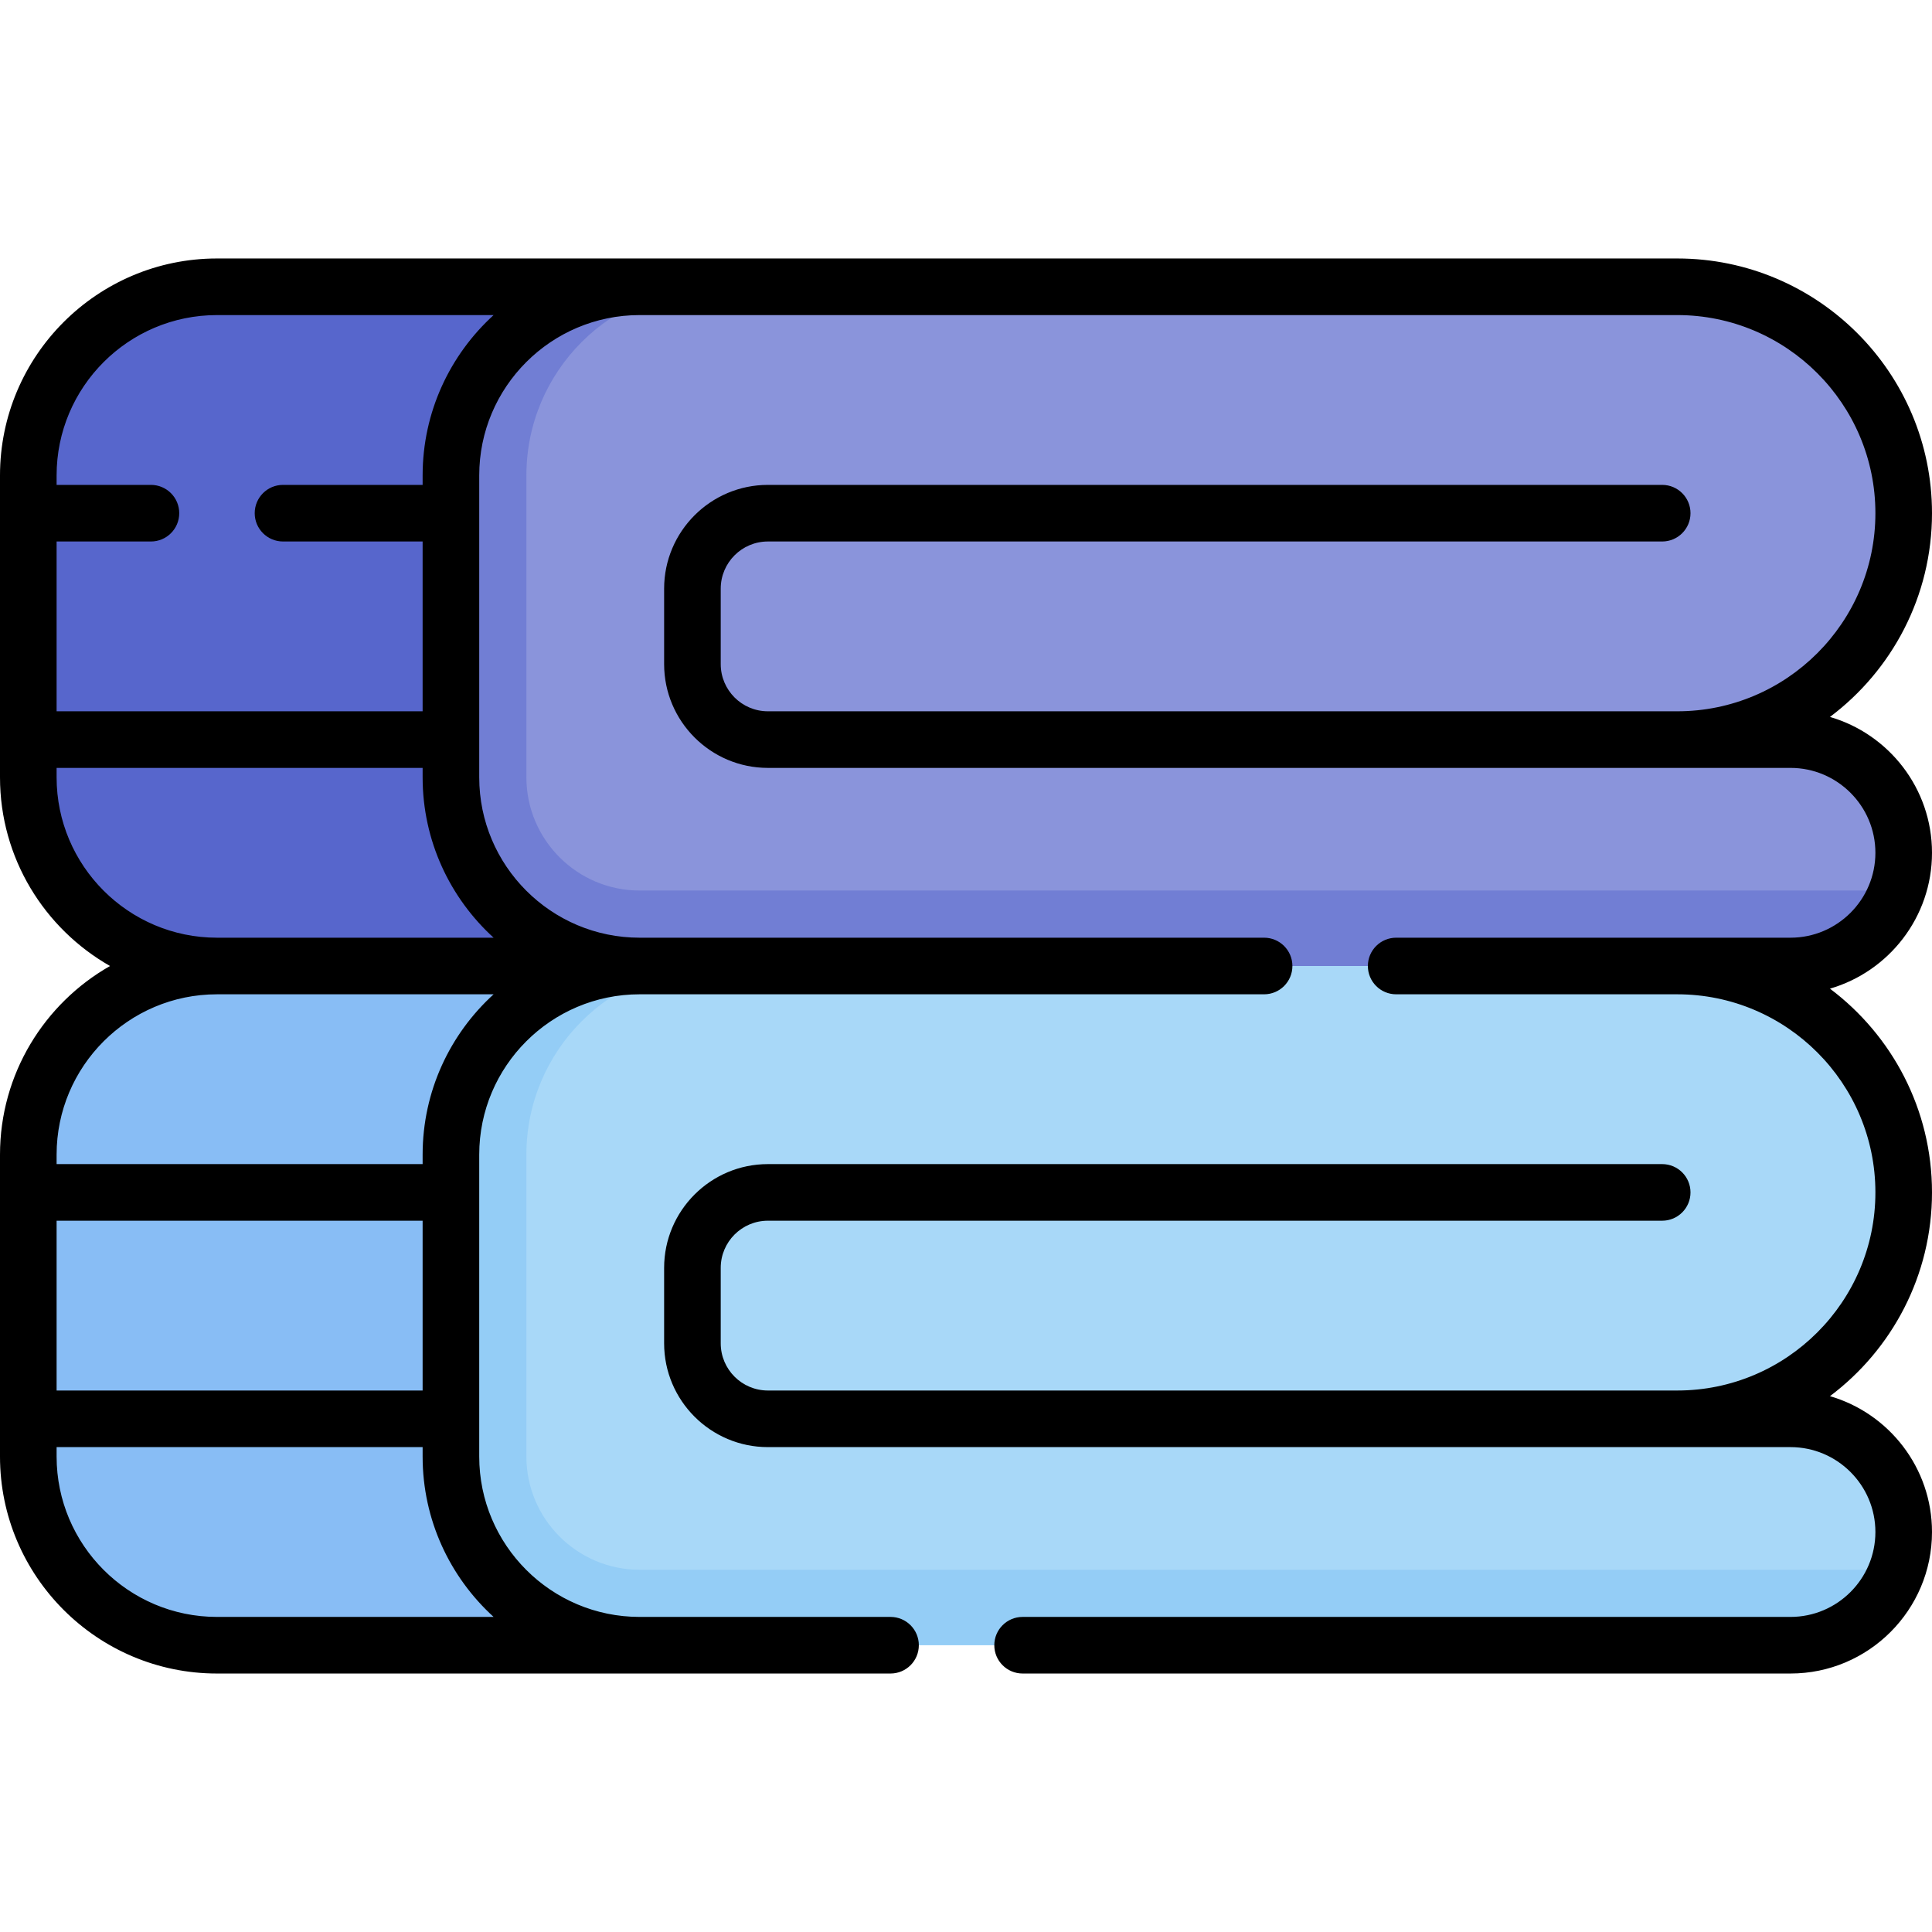 <svg id="Capa_1" enable-background="new 0 0 512 512" height="512" viewBox="0 0 512 512" width="512" xmlns="http://www.w3.org/2000/svg"><g><g><path d="m183.5 76h-126c-27.614 0-50 22.386-50 50v2.5l5.415 7.5-5.415 7.5v45l7.968 8.447-7.968 6.553v2.5c0 27.614 22.386 50 50 50l62 10.245 64.104-10.245z" fill="#5766cc"/><path d="m444.5 196c33.137 0 60-26.863 60-60 0-33.137-26.863-60-60-60h-255l-19.989.5c-27.614 0-42.979 20.003-42.979 47.617l-.532 77.149c0 27.614 22.386 50 50 50l296.404 2.128c13.061 0 26.268-5.74 30.387-17.39 1.106-3.129 1.708-6.496 1.708-10.004 0-16.569-13.431-30-30-30z" fill="#8a94db"/><path d="m169.5 236c-16.54 0-30-13.46-30-30v-80c0-27.61 22.39-50 50-50h-20c-27.61 0-50 22.39-50 50v80c0 27.61 22.39 50 50 50h20l132.266 13.989 122.734-13.989h30c13.06 0 24.17-8.34 28.28-20z" fill="#717ed4"/><path d="m183.5 256h-126c-27.614 0-50 22.386-50 50v2.5l5.5 7.5-5.5 7.5v45l7.543 5.66-7.543 9.34v2.5c0 27.614 22.386 50 50 50h126.104z" fill="#88bdf5"/><path d="m444.5 376c7.829 0 8.877-4.323 15.734-7.05 6.466-2.572 18.811-3.413 23.944-7.941 12.462-10.995 20.322-27.084 20.322-45.009 0-33.137-26.863-60-60-60h-260.896l-14.264.798c-27.614 0-47.489 22.003-47.489 49.617l4.319 74.085c0 27.614 22.386 50 50 50l294.022 2.043c13.061 0 28.481-4.889 32.6-16.538 1.106-3.129 1.708-6.496 1.708-10.004 0-16.569-13.431-30-30-30h-30z" fill="#a8d8f8"/><path d="m169.5 416c-16.54 0-30-13.46-30-30v-80c0-27.61 22.39-50 50-50h-20c-27.61 0-50 22.39-50 50v80c0 27.61 22.39 50 50 50h20 285c13.06 0 24.17-8.34 28.28-20z" fill="#94cdf6"/></g><path d="m512 226c0-17.048-11.438-31.465-27.041-36.005 16.408-12.325 27.041-31.941 27.041-53.995 0-37.22-30.28-67.5-67.5-67.5h-275-112c-31.706 0-57.5 25.794-57.5 57.5v80c0 21.405 11.765 40.102 29.159 50-17.394 9.898-29.159 28.595-29.159 50v80c0 31.706 25.794 57.5 57.5 57.5h112 66.5c4.143 0 7.5-3.358 7.5-7.5s-3.357-7.5-7.5-7.5h-66.5c-23.435 0-42.5-19.065-42.5-42.5v-80c0-23.435 19.065-42.5 42.5-42.5h165.5c4.143 0 7.5-3.358 7.5-7.5s-3.357-7.5-7.5-7.5h-165.5c-23.435 0-42.5-19.065-42.5-42.5v-80c0-23.435 19.065-42.5 42.5-42.5h275c28.948 0 52.5 23.551 52.5 52.5s-23.552 52.5-52.5 52.5h-241c-6.893 0-12.5-5.607-12.5-12.5v-20c0-6.893 5.607-12.5 12.5-12.5h237c4.143 0 7.5-3.358 7.5-7.5s-3.357-7.5-7.5-7.5h-237c-15.163 0-27.5 12.336-27.5 27.5v20c0 15.164 12.337 27.5 27.5 27.5h271c12.406 0 22.5 10.093 22.5 22.5s-10.094 22.5-22.5 22.5h-104.5c-4.143 0-7.5 3.358-7.5 7.5s3.357 7.5 7.5 7.5h74.5c28.948 0 52.5 23.551 52.5 52.5s-23.552 52.5-52.5 52.5h-241c-6.893 0-12.5-5.607-12.5-12.5v-20c0-6.893 5.607-12.5 12.5-12.5h237c4.143 0 7.5-3.358 7.5-7.5s-3.357-7.5-7.5-7.5h-237c-15.163 0-27.5 12.336-27.5 27.5v20c0 15.164 12.337 27.5 27.5 27.5h271c12.406 0 22.5 10.093 22.5 22.5s-10.094 22.5-22.5 22.5h-203.5c-4.143 0-7.5 3.358-7.5 7.5s3.357 7.5 7.5 7.5h203.5c20.678 0 37.5-16.822 37.5-37.5 0-17.048-11.438-31.465-27.041-36.005 16.408-12.325 27.041-31.941 27.041-53.995s-10.633-41.67-27.041-53.995c15.603-4.54 27.041-18.957 27.041-36.005zm-400 142.5h-97v-45h97zm18.811 60h-73.311c-23.435 0-42.5-19.065-42.5-42.5v-2.5h97v2.5c0 16.82 7.261 31.976 18.811 42.5zm-18.811-122.5v2.5h-97v-2.5c0-23.435 19.065-42.5 42.5-42.5h73.311c-11.55 10.524-18.811 25.68-18.811 42.5zm18.811-57.5h-73.311c-23.435 0-42.5-19.065-42.5-42.5v-2.5h97v2.5c0 16.82 7.261 31.976 18.811 42.5zm-18.811-122.5v2.5h-37c-4.143 0-7.5 3.358-7.5 7.5s3.357 7.5 7.5 7.5h37v45h-97v-45h25c4.143 0 7.5-3.358 7.5-7.5s-3.357-7.5-7.5-7.5h-25v-2.5c0-23.435 19.065-42.5 42.5-42.5h73.311c-11.55 10.524-18.811 25.68-18.811 42.5z"/></g></svg>